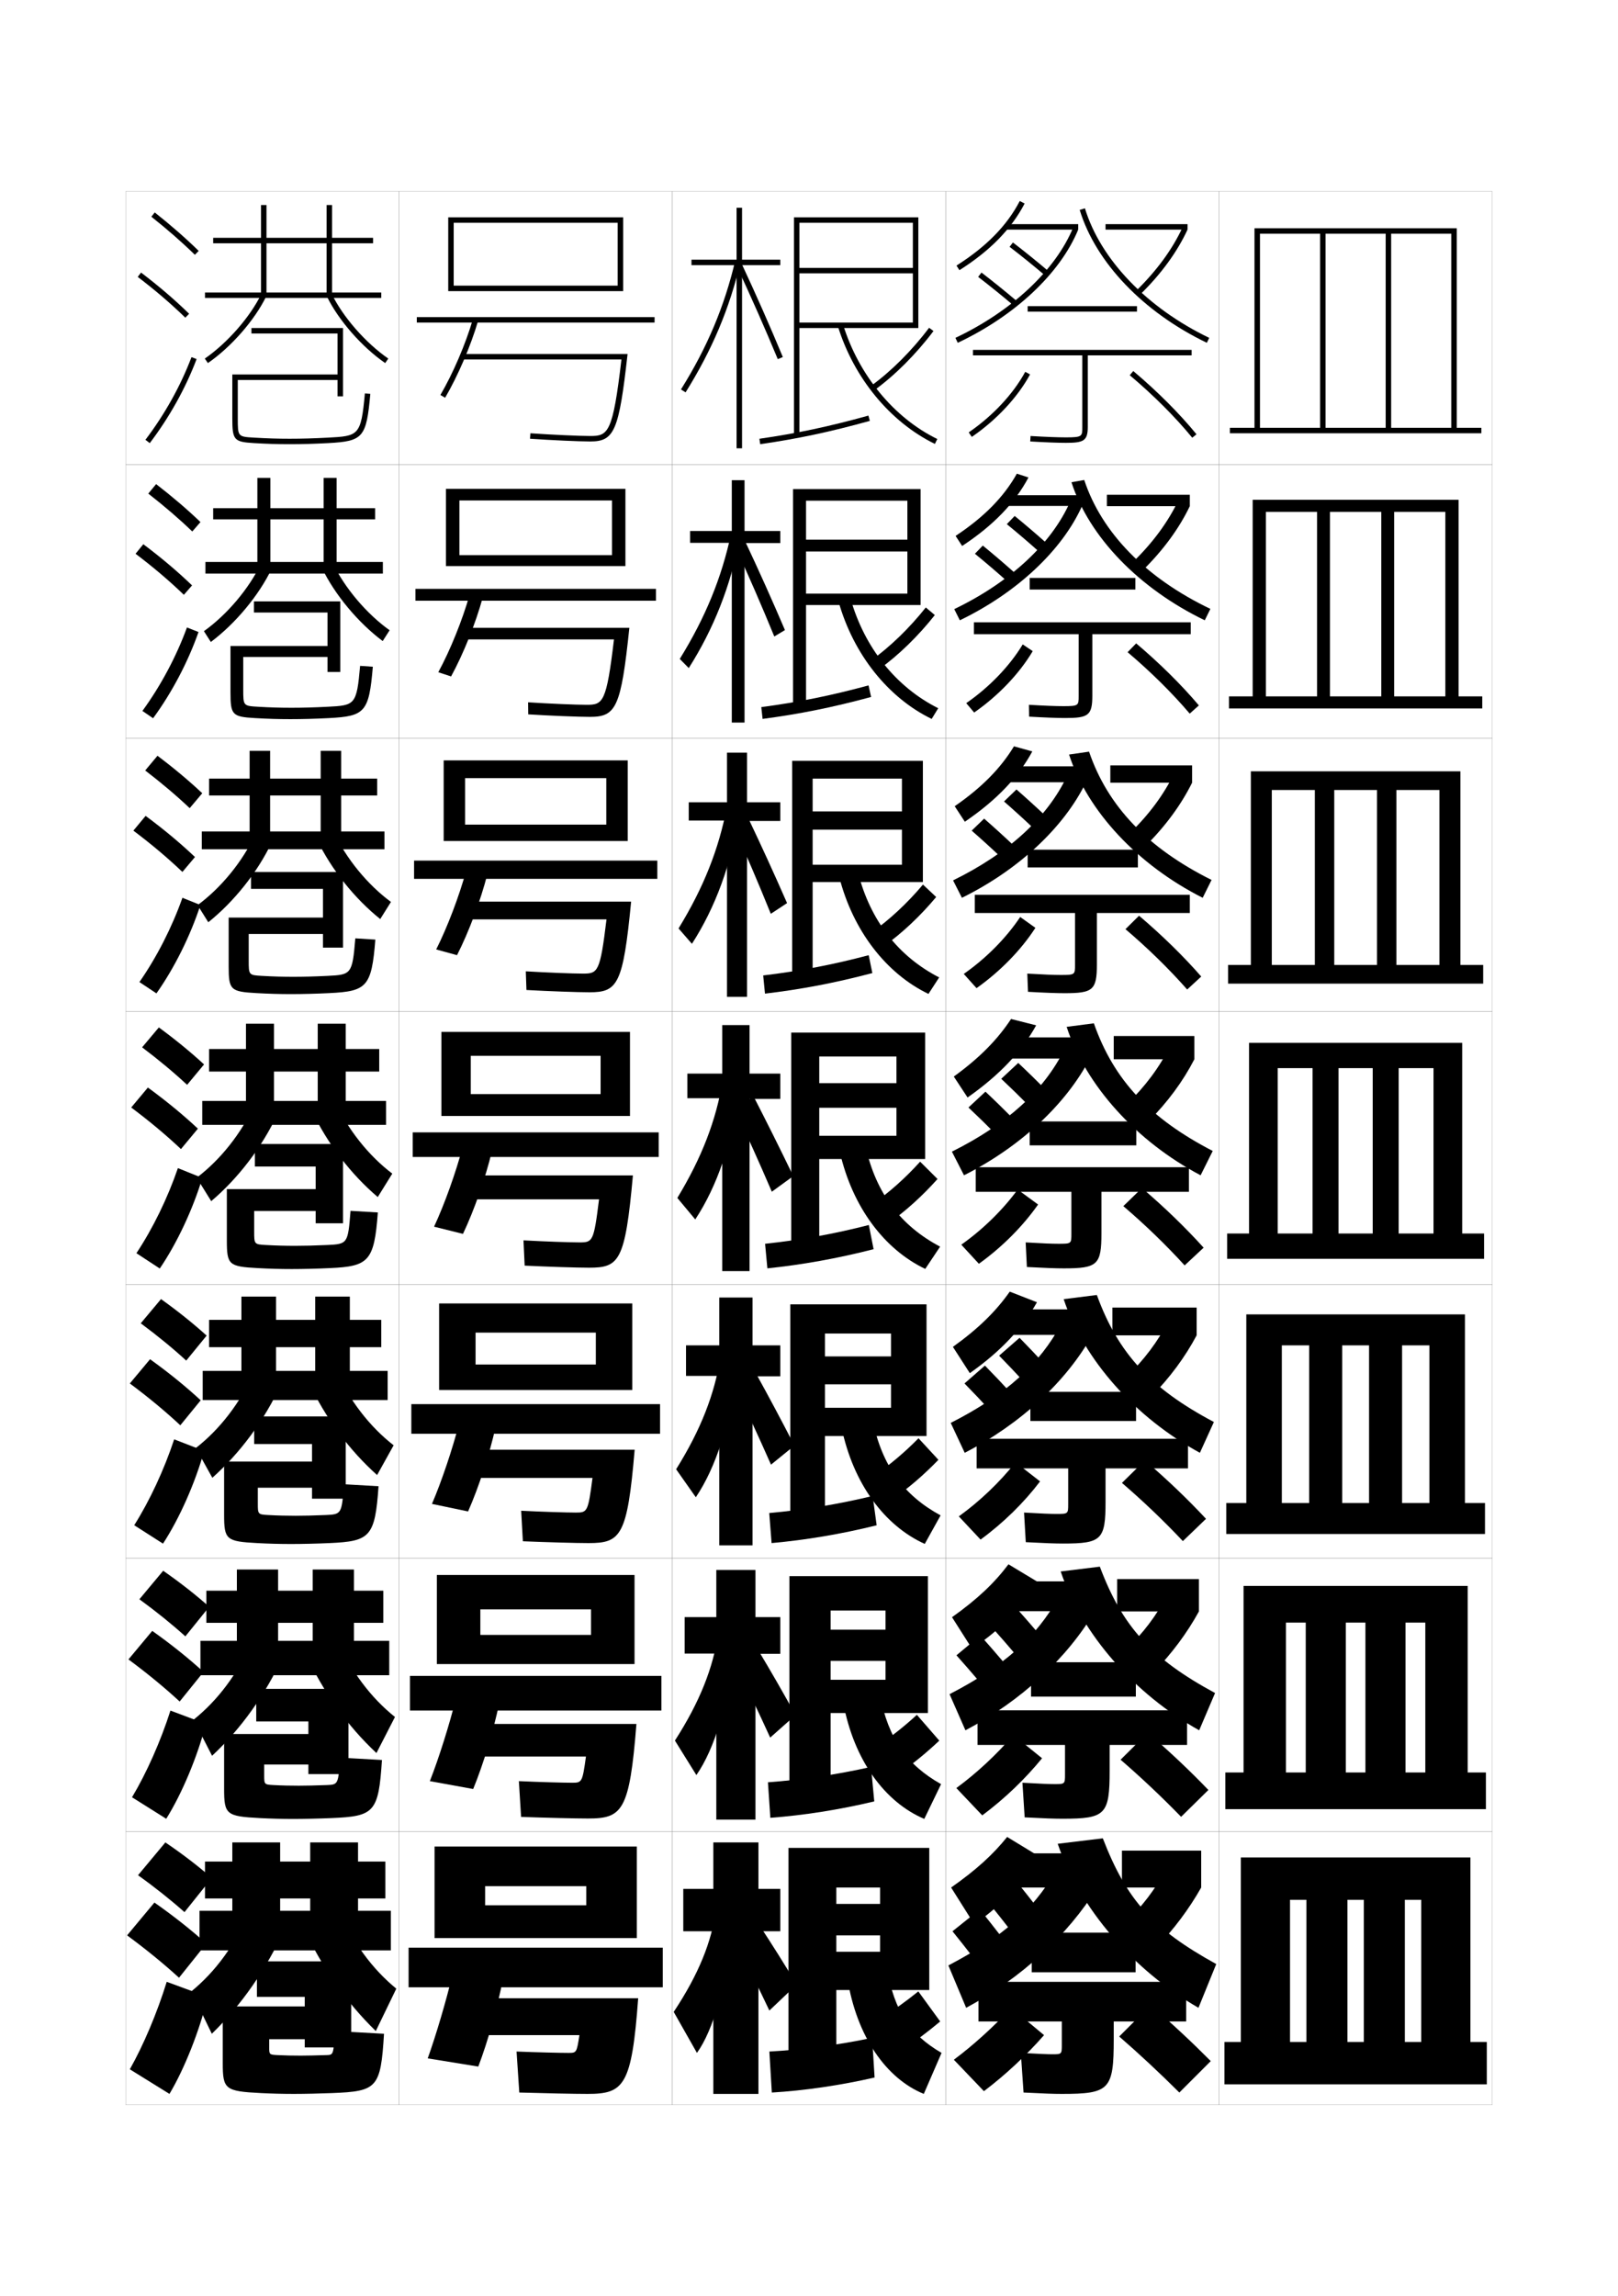 <?xml version="1.0" encoding="utf-8"?>
<!-- Generator: Adobe Illustrator 15.0.2, SVG Export Plug-In . SVG Version: 6.00 Build 0)  -->
<!DOCTYPE svg PUBLIC "-//W3C//DTD SVG 1.1//EN" "http://www.w3.org/Graphics/SVG/1.1/DTD/svg11.dtd">
<svg version="1.1" id="glyphs" xmlns="http://www.w3.org/2000/svg" xmlns:xlink="http://www.w3.org/1999/xlink" x="0px" y="0px"
	 width="592px" height="840px" viewBox="0 0 592 840" enable-background="new 0 0 592 840" xml:space="preserve">
<g>
	<rect x="46" y="70" fill="none" stroke="#999999" stroke-width="0.1" width="100" height="100"/>
	<rect x="46" y="170" fill="none" stroke="#999999" stroke-width="0.1" width="100" height="100"/>
	<rect x="46" y="270" fill="none" stroke="#999999" stroke-width="0.1" width="100" height="100"/>
	<rect x="46" y="370" fill="none" stroke="#999999" stroke-width="0.1" width="100" height="100"/>
	<rect x="46" y="470" fill="none" stroke="#999999" stroke-width="0.1" width="100" height="100"/>
	<rect x="46" y="570" fill="none" stroke="#999999" stroke-width="0.1" width="100" height="100"/>
	<rect x="46" y="670" fill="none" stroke="#999999" stroke-width="0.1" width="100" height="100"/>
	<rect x="146" y="70" fill="none" stroke="#999999" stroke-width="0.1" width="100" height="100"/>
	<rect x="146" y="170" fill="none" stroke="#999999" stroke-width="0.1" width="100" height="100"/>
	<rect x="146" y="270" fill="none" stroke="#999999" stroke-width="0.1" width="100" height="100"/>
	<rect x="146" y="370" fill="none" stroke="#999999" stroke-width="0.1" width="100" height="100"/>
	<rect x="146" y="470" fill="none" stroke="#999999" stroke-width="0.1" width="100" height="100"/>
	<rect x="146" y="570" fill="none" stroke="#999999" stroke-width="0.1" width="100" height="100"/>
	<rect x="146" y="670" fill="none" stroke="#999999" stroke-width="0.1" width="100" height="100"/>
	<rect x="246" y="70" fill="none" stroke="#999999" stroke-width="0.1" width="100" height="100"/>
	<rect x="246" y="170" fill="none" stroke="#999999" stroke-width="0.1" width="100" height="100"/>
	<rect x="246" y="270" fill="none" stroke="#999999" stroke-width="0.1" width="100" height="100"/>
	<rect x="246" y="370" fill="none" stroke="#999999" stroke-width="0.1" width="100" height="100"/>
	<rect x="246" y="470" fill="none" stroke="#999999" stroke-width="0.1" width="100" height="100"/>
	<rect x="246" y="570" fill="none" stroke="#999999" stroke-width="0.1" width="100" height="100"/>
	<rect x="246" y="670" fill="none" stroke="#999999" stroke-width="0.1" width="100" height="100"/>
	<rect x="346" y="70" fill="none" stroke="#999999" stroke-width="0.1" width="100" height="100"/>
	<rect x="346" y="170" fill="none" stroke="#999999" stroke-width="0.1" width="100" height="100"/>
	<rect x="346" y="270" fill="none" stroke="#999999" stroke-width="0.1" width="100" height="100"/>
	<rect x="346" y="370" fill="none" stroke="#999999" stroke-width="0.1" width="100" height="100"/>
	<rect x="346" y="470" fill="none" stroke="#999999" stroke-width="0.1" width="100" height="100"/>
	<rect x="346" y="570" fill="none" stroke="#999999" stroke-width="0.1" width="100" height="100"/>
	<rect x="346" y="670" fill="none" stroke="#999999" stroke-width="0.1" width="100" height="100"/>
	<rect x="446" y="70" fill="none" stroke="#999999" stroke-width="0.1" width="100" height="100"/>
	<rect x="446" y="170" fill="none" stroke="#999999" stroke-width="0.1" width="100" height="100"/>
	<rect x="446" y="270" fill="none" stroke="#999999" stroke-width="0.1" width="100" height="100"/>
	<rect x="446" y="370" fill="none" stroke="#999999" stroke-width="0.1" width="100" height="100"/>
	<rect x="446" y="470" fill="none" stroke="#999999" stroke-width="0.1" width="100" height="100"/>
	<rect x="446" y="570" fill="none" stroke="#999999" stroke-width="0.1" width="100" height="100"/>
	<rect x="446" y="670" fill="none" stroke="#999999" stroke-width="0.1" width="100" height="100"/>
</g>
<polygon points="450,156.5 450,158.5 542,158.5 542,156.5 533,156.5 533,83.5 459,83.5 459,156.5 461,156.5 461,85.5 483,85.5 
	483,156.5 485,156.5 485,85.5 507,85.5 507,156.5 509,156.5 509,85.5 531,85.5 531,156.5 "/>
<g>
	<polygon points="449.666,254.75 449.666,259.167 542.333,259.167 542.333,254.75 
		533.666,254.75 533.666,182.833 458.333,182.833 458.333,254.75 463.166,254.75 
		463.166,187.25 481.899,187.25 481.899,254.75 486.612,254.75 486.612,187.25 505.387,187.25 
		505.387,254.75 510.1,254.75 510.1,187.25 528.833,187.25 528.833,254.75 	"/>
	<polygon points="449.333,353 449.333,359.833 542.666,359.833 542.666,353 534.333,353 
		534.333,282.167 457.666,282.167 457.666,353 465.333,353 465.333,289 481.074,289 
		481.074,353 488.182,353 488.182,289 503.818,289 503.818,353 510.925,353 510.925,289 
		526.666,289 526.666,353 	"/>
	<polygon points="449,451.25 449,460.5 543,460.5 543,451.25 535,451.25 535,381.5 457,381.5 457,451.25 467.5,451.25 467.5,390.75 
		480.25,390.75 480.25,451.25 489.75,451.25 489.75,390.75 502.25,390.75 502.25,451.25 511.75,451.25 511.75,390.75 524.5,390.75 
		524.5,451.25 	"/>
	<polygon points="448.667,549.834 448.667,561.166 543.334,561.166 543.334,549.834 
		536,549.834 536,480.834 456,480.834 456,549.834 469,549.834 469,492.166 479,492.166 
		479,549.834 491.084,549.834 491.084,492.166 500.917,492.166 500.917,549.834 
		513,549.834 513,492.166 523,492.166 523,549.834 	"/>
	<polygon points="448.334,648.417 448.334,661.833 543.667,661.833 543.667,648.417 
		537.001,648.417 537.001,580.167 454.999,580.167 454.999,648.417 470.5,648.417 
		470.5,593.583 477.75,593.583 477.75,648.417 492.417,648.417 492.417,593.583 
		499.584,593.583 499.584,648.417 514.25,648.417 514.25,593.583 521.5,593.583 521.5,648.417 	"/>
</g>
<polygon points="448,747 448,762.5 544,762.5 544,747 538,747 538,679.5 454,679.5 454,747 472,747 472,695 478,695 478,747 
	493,747 493,695 499,695 499,747 514,747 514,695 520,695 520,747 "/>
<g>
	<g>
		<path d="M55.379,79.283c5.9,4.677,11.257,9.363,15.922,13.932l1.398-1.43
			c-4.714-4.616-10.123-9.35-16.078-14.068L55.379,79.283z"/>
		<path d="M50.395,101.295c6.493,4.947,12.188,9.828,17.407,14.921l1.396-1.432
			c-5.278-5.149-11.033-10.083-17.593-15.079L50.395,101.295z"/>
		<path d="M53.203,160.896l1.594,1.209c7.186-9.465,13.112-20.099,17.139-30.751
			l-1.871-0.707C66.105,141.121,60.275,151.581,53.203,160.896z"/>
	</g>
	<g>
		<path d="M54.252,180.569c5.97,4.653,11.38,9.312,16.101,13.86l2.999-3.441
			c-4.756-4.567-10.225-9.251-16.232-13.891L54.252,180.569z"/>
		<path d="M67.271,217.596l2.998-3.443c-5.324-5.122-11.194-10.087-17.828-15.066
			l-2.843,3.492C56.187,207.569,61.989,212.502,67.271,217.596z"/>
		<path d="M72.632,231.211c-3.842,10.93-9.727,22.153-16.616,31.542l-3.912-2.674
			c6.724-9.229,12.416-19.917,16.301-30.541L72.632,231.211z"/>
	</g>
	<g>
		<path d="M53.125,281.855c6.041,4.629,11.503,9.262,16.281,13.788l4.599-5.453
			c-4.798-4.518-10.326-9.153-16.385-13.713L53.125,281.855z"/>
		<path d="M66.74,318.977l4.599-5.454c-5.369-5.095-11.354-10.091-18.062-15.054
			l-4.474,5.395C55.486,308.896,61.396,313.881,66.74,318.977z"/>
		<path d="M73.33,331.068c-3.657,11.208-9.5,23.02-16.093,32.335l-6.229-4.14
			c6.375-9.144,11.93-20.06,15.741-30.833L73.33,331.068z"/>
	</g>
	<g>
		<path d="M51.998,383.141c6.11,4.605,11.627,9.211,16.461,13.717l6.199-7.465
			c-4.84-4.469-10.428-9.055-16.539-13.535L51.998,383.141z"/>
		<path d="M66.209,420.357l6.199-7.465c-5.414-5.068-11.515-10.096-18.297-15.041
			l-6.105,7.297C54.785,410.223,60.804,415.26,66.209,420.357z"/>
		<path d="M74.026,430.926c-3.473,11.486-9.274,23.887-15.569,33.127l-8.547-5.605
			c6.025-9.059,11.443-20.203,15.181-31.125L74.026,430.926z"/>
	</g>
	<g>
		<path d="M51.499,484.094c6.18,4.581,11.75,9.159,16.64,13.645l7.466-9.144
			c-4.881-4.42-10.529-8.956-16.692-13.356L51.499,484.094z"/>
		<path d="M65.972,521.405l7.466-9.144c-5.459-5.041-11.675-10.1-18.531-15.027
			l-7.404,8.864C54.378,511.216,60.505,516.306,65.972,521.405z"/>
		<path d="M74.684,530.783c-3.289,11.765-9.048,24.754-15.046,33.918l-10.531-6.736
			c5.677-8.974,10.958-20.347,14.621-31.417L74.684,530.783z"/>
	</g>
	<g>
		<path d="M51,585.047c6.25,4.557,11.873,9.108,16.82,13.572l8.733-10.821
			c-4.923-4.371-10.631-8.858-16.846-13.179L51,585.047z"/>
		<path d="M65.736,622.452l8.733-10.821c-5.504-5.014-11.835-10.104-18.766-15.014
			l-8.702,10.433C53.971,612.21,60.207,617.353,65.736,622.452z"/>
		<path d="M75.342,630.642c-3.104,12.042-8.822,25.621-14.523,34.709l-12.516-7.868
			c5.328-8.888,10.472-20.49,14.061-31.708L75.342,630.642z"/>
	</g>
	<g>
		<path d="M50.5,686c6.32,4.532,11.996,9.057,17,13.5l10-12.5c-4.965-4.321-10.732-8.76-17-13
			L50.5,686z"/>
		<path d="M65.5,723.5l10-12.5c-5.549-4.986-11.995-10.107-19-15l-10,12
			C53.564,713.204,59.908,718.398,65.5,723.5z"/>
		<path d="M76,730.5c-2.919,12.319-8.596,26.487-14,35.5l-14.5-9c4.979-8.802,9.985-20.634,13.5-32
			L76,730.5z"/>
	</g>
</g>
<path d="M119.5,751.8C115.437,751.929,112.142,752,110,752c-2.842,0-5.712-0.053-8.52-0.2
	C98.553,751.646,98.5,751.575,98.5,749v-3h13v3h17v-31.5H94v13h17.5v3.5h-30v20.64
	c0,9.685,0.8,10.393,14,11.061C99.19,765.887,103.465,766,107.5,766
	c3.786,0,9.74-0.13,14-0.3c16.489-0.655,17.8-1.802,19-21.7l-18-1
	C122.024,751.667,121.976,751.721,119.5,751.8z"/>
<path d="M92.941,162.099C97.889,162.386,101.551,162.5,106,162.5
	c4.437,0,8.902-0.127,14.053-0.4c12.847-0.682,14.001-2.028,15.443-18.01
	l-1.992-0.18c-1.402,15.547-2.32,15.596-13.557,16.191
	C114.832,160.373,110.4,160.5,106,160.5c-4.408,0-8.036-0.112-12.942-0.397
	C87,159.751,87,159.751,87,153v-14h36.5v6h2v-25H92v2h31.5v15H85v16
	C85,160.992,85.594,161.672,92.941,162.099z"/>
<path d="M119.873,258.551c-4.939,0.252-9.182,0.365-13.207,0.365
	c-4.146,0-7.648-0.103-12.205-0.365c-5.453-0.314-5.462-0.326-5.462-6.385v-11.833
	h30.834v5.5h4.666V220H92.917v4.083h26.917v12.25H84.333v16.94
	c0,8.279,0.628,8.954,9.035,9.425c4.738,0.271,8.502,0.384,12.882,0.384
	c4.329,0,9.042-0.127,14.044-0.383c13.262-0.669,14.719-2.174,16.12-18.792
	l-4.66-0.316C130.507,257.961,129.847,258.039,119.873,258.551z"/>
<path d="M119.798,357.001c-4.764,0.232-8.817,0.332-12.465,0.332
	c-3.886,0-7.262-0.092-11.468-0.332C91.018,356.725,91,356.7,91,351.333v-9.667
	h27.167v5H125.5V319H91.833v6.167h26.333v10.5H83.667v17.88
	c0,8.565,0.663,9.236,10.128,9.752c4.528,0.254,8.395,0.368,12.706,0.368
	c4.22,0,9.182-0.128,14.035-0.366c13.677-0.656,15.436-2.32,16.795-19.574
	l-7.328-0.453C128.914,356.465,128.51,356.573,119.798,357.001z"/>
<path d="M119.574,653.017c-4.238,0.157-7.723,0.233-10.241,0.233
	c-3.103,0-6.099-0.062-9.256-0.233c-3.366-0.183-3.411-0.242-3.411-3.517v-4h16.167
	v3.5h14.666v-31.167h-33.75V629.75h19.084v4.583H82v20.033
	c0,9.407,0.766,10.102,13.073,10.733c3.9,0.203,8.072,0.316,12.176,0.316
	c3.895,0,9.601-0.129,14.009-0.315c15.69-0.652,17.251-2.023,18.491-21.252
	l-15.332-0.864C123.789,652.768,123.708,652.849,119.574,653.017z"/>
<path d="M119.149,554.234c-4.413,0.185-8.087,0.266-10.982,0.266
	c-3.364,0-6.487-0.072-9.994-0.266c-3.804-0.211-3.84-0.26-3.84-4.234v-5.75
	h19.834v4H126.5v-30.084H93V528.25h21.167v6.416H82V554.094c0,9.129,0.731,9.81,12.147,10.406
	c4.109,0.22,8.18,0.333,12.353,0.333c4.003,0,9.461-0.129,14.018-0.333
	c14.892-0.647,16.702-2.244,17.981-20.803l-12.664-0.728
	C125.054,553.869,124.941,553.978,119.149,554.234z"/>
<path d="M119.724,455.451C115.136,455.664,111.271,455.75,108,455.75
	c-3.625,0-6.874-0.082-10.73-0.299C93.027,455.212,93,455.175,93,450.5V443h22.5v4.5h10v-29H93.25
	v8.25h22.25V435H83v18.82c0,8.852,0.697,9.519,11.221,10.079
	C98.539,464.137,102.508,464.25,106.75,464.25c4.111,0,9.321-0.129,14.026-0.35
	c14.093-0.644,16.153-2.466,17.472-20.355l-9.996-0.59
	C127.319,454.97,127.174,455.106,119.724,455.451z"/>
<g>
	<polygon points="75,107 75,109 139.5,109 139.5,107 121.5,107 121.5,89 136.5,89 136.5,87 121.5,87 121.5,75 119.5,75 119.5,87 
		78,87 78,89 119.5,89 119.5,107 97.5,107 97.5,75 95.5,75 95.5,107 	"/>
	<path d="M74.932,131.178l1.137,1.645c8.535-5.895,17.107-15.694,21.331-24.385
		l-1.799-0.875C91.514,115.971,83.208,125.461,74.932,131.178z"/>
	<path d="M119.601,108.438c4.224,8.69,12.796,18.49,21.331,24.385l1.137-1.645
		c-8.276-5.717-16.582-15.207-20.669-23.615L119.601,108.438z"/>
</g>
<g>
	<polygon points="75.167,205.583 75.167,209.833 140.083,209.833 140.083,205.583 
		123.167,205.583 123.167,190 137.25,190 137.25,185.917 123.167,185.917 
		123.167,174.833 118.416,174.833 118.416,185.917 78,185.917 78,190 
		118.416,190 118.416,205.583 98.917,205.583 98.917,174.833 94.166,174.833 
		94.166,205.583 	"/>
	<path d="M99.416,208.031c-4.706,9.833-13.35,20.147-22.276,26.821l-2.531-3.954
		c8.379-5.983,16.469-15.47,20.891-24.763L99.416,208.031z"/>
	<path d="M117.75,207.698c4.705,9.833,13.349,20.147,22.276,26.82l2.53-3.954
		c-8.379-5.983-16.469-15.47-20.891-24.763L117.75,207.698z"/>
</g>
<g>
	<polygon points="73.833,304.167 73.833,310.667 140.667,310.667 140.667,304.167 
		124.833,304.167 124.833,291 138,291 138,284.833 124.833,284.833 124.833,274.667 
		117.333,274.667 117.333,284.833 76.5,284.833 76.5,291 117.333,291 117.333,304.167 
		98.833,304.167 98.833,274.667 91.333,274.667 91.333,304.167 	"/>
	<path d="M99.433,308.125c-5.187,10.975-13.903,21.805-23.22,29.256l-3.924-6.263
		c8.482-6.25,16.356-15.732,21.113-25.91L99.433,308.125z"/>
	<path d="M115.901,306.958c5.187,10.975,13.903,21.804,23.22,29.256l3.925-6.263
		c-8.482-6.249-16.356-15.732-21.113-25.91L115.901,306.958z"/>
</g>
<g>
	<polygon points="102.5,699 102.5,674 85,674 85,699 73,699 73,713.5 143,713.5 143,699 131,699 131,694.5 141,694.5 141,681 
		131,681 131,674 113.5,674 113.5,681 75,681 75,694.5 113.5,694.5 113.5,699 	"/>
	<path d="M104.5,705c-7.112,15.544-16.119,28.434-27,39L70,728.5
		c8.893-7.314,15.905-16.782,22-30.5L104.5,705z"/>
	<path d="M110.5,704c7.112,15.544,16.119,28.434,27,39l7.5-15.5
		c-8.893-7.314-15.905-16.782-22-30.5L110.5,704z"/>
</g>
<g>
	<polygon points="73.333,600.25 73.333,612.833 142.417,612.833 142.417,600.25 129.5,600.25 
		129.5,593.667 140.25,593.667 140.25,581.917 129.5,581.917 129.5,574.166 114.416,574.166 
		114.416,581.917 75.5,581.917 75.5,593.667 114.416,593.667 114.416,600.25 
		101.75,600.25 101.75,574.166 86.666,574.166 86.666,600.25 	"/>
	<path d="M103.649,605.739c-6.631,14.401-15.565,26.776-26.055,36.564l-6.773-13.191
		c8.791-7.048,16.018-16.52,21.779-29.353L103.649,605.739z"/>
	<path d="M111.683,604.739c6.631,14.401,15.565,26.776,26.055,36.564l6.772-13.19
		c-8.79-7.049-16.018-16.521-21.778-29.354L111.683,604.739z"/>
</g>
<g>
	<polygon points="74.167,501.5 74.167,512.167 141.833,512.167 141.833,501.5 128,501.5 128,492.833 
		139.5,492.833 139.5,482.833 128,482.833 128,474.333 115.333,474.333 115.333,482.833 
		76.5,482.833 76.5,492.833 115.333,492.833 115.333,501.5 101,501.5 101,474.333 88.333,474.333 
		88.333,501.5 	"/>
	<path d="M102.799,506.479c-6.149,13.259-15.011,25.119-25.11,34.128l-6.045-10.882
		c8.688-6.781,16.13-16.257,21.557-28.205L102.799,506.479z"/>
	<path d="M112.867,505.479c6.149,13.259,15.011,25.119,25.11,34.128l6.046-10.882
		c-8.688-6.781-16.131-16.257-21.557-28.205L112.867,505.479z"/>
</g>
<g>
	<polygon points="74,402.75 74,411.5 141.25,411.5 141.25,402.75 126.5,402.75 126.5,392 138.75,392 138.75,383.75 126.5,383.75 
		126.5,374.5 116.25,374.5 116.25,383.75 76.5,383.75 76.5,392 116.25,392 116.25,402.75 100.25,402.75 100.25,374.5 90,374.5 
		90,402.75 	"/>
	<path d="M101.449,407.719c-5.668,12.117-14.457,23.462-24.165,31.692l-5.318-8.572
		c8.585-6.516,16.243-15.995,21.335-27.058L101.449,407.719z"/>
	<path d="M114.051,406.219c5.668,12.117,14.457,23.462,24.165,31.692l5.318-8.572
		c-8.585-6.516-16.243-15.995-21.335-27.058L114.051,406.219z"/>
</g>
<g>
	<g>
		<polygon points="226,104.5 166,104.5 166,106.5 228,106.5 228,79.5 164,79.5 164,106.5 166,106.5 166,81.5 226,81.5 		"/>
		<rect x="152.5" y="116" width="87" height="2"/>
		<path d="M161.137,144.496l1.727,1.008c4.719-8.076,9.354-18.89,12.096-28.222
			l-1.918-0.564C170.341,125.905,165.779,136.549,161.137,144.496z"/>
		<path d="M216,161.5c8.81,0,10.465-3.888,13.622-32H169v2h58.374
			c-3.146,26.908-4.872,28-11.374,28c-4.084,0-14.332-0.466-21.93-0.998l-0.141,1.996
			C201.566,161.031,211.879,161.5,216,161.5z"/>
	</g>
	<g>
		<polygon points="228.833,207.083 228.833,178.833 163.167,178.833 163.167,207.083 
			168.083,207.083 168.083,183.083 223.916,183.083 223.916,203.083 168.083,203.083 
			168.083,207.083 		"/>
		<rect x="152" y="215.416" width="88" height="4.334"/>
		<path d="M160.363,245.913l4.677,1.551c4.524-8.286,8.981-19.414,11.58-28.852
			l-4.835-0.931C169.183,226.829,164.741,237.872,160.363,245.913z"/>
		<path d="M230.271,229.667h-60.021v4.25h54.392c-2.74,23.092-4.01,23.917-9.975,23.917
			c-3.896,0-13.853-0.421-21.441-0.915l0.049,4.413
			c7.861,0.489,18.342,0.918,22.559,0.918
			C225.383,262.25,227.22,258.925,230.271,229.667z"/>
	</g>
	<g>
		<polygon points="229.667,307.667 229.667,278.167 162.333,278.167 162.333,307.667 
			170.167,307.667 170.167,284.667 221.833,284.667 221.833,301.667 170.167,301.667 
			170.167,307.667 		"/>
		<rect x="151.5" y="314.833" width="89" height="6.667"/>
		<path d="M159.591,347.331l7.626,2.094c4.329-8.496,8.607-19.938,11.063-29.481
			l-7.754-1.297C168.026,327.752,163.704,339.196,159.591,347.331z"/>
		<path d="M230.92,329.833H171.5v6.5h50.41c-2.334,19.275-3.146,19.833-8.576,19.833
			c-3.707,0-13.374-0.376-20.953-0.832l0.24,6.831
			C200.706,362.609,211.355,363,215.667,363C225.958,363,227.977,360.238,230.92,329.833z"/>
	</g>
	<g>
		<polygon points="230.5,408.25 230.5,377.5 161.5,377.5 161.5,408.25 172.25,408.25 172.25,386.25 219.75,386.25 219.75,400.25 
			172.25,400.25 172.25,408.25 		"/>
		<rect x="151" y="414.25" width="90" height="9"/>
		<path d="M158.818,448.748l10.576,2.637c4.135-8.705,8.234-20.463,10.548-30.111
			l-10.672-1.664C166.868,428.676,162.666,440.52,158.818,448.748z"/>
		<path d="M231.569,430H172.75v8.75h46.428C217.248,454.209,216.894,454.5,212,454.5
			c-3.518,0-12.895-0.332-20.465-0.749l0.43,9.248
			C200.275,463.398,211.094,463.75,215.5,463.75C226.531,463.75,228.732,461.551,231.569,430z"/>
	</g>
	<g>
		<polygon points="231.333,508.5 231.333,476.833 160.666,476.833 160.666,508.5 174,508.5 174,487.5 
			218,487.5 218,499.166 174,499.166 174,508.5 		"/>
		<rect x="150.5" y="513.666" width="91" height="10.834"/>
		<path d="M158.045,550.165l13.217,2.758c3.94-8.914,7.861-20.987,10.032-30.741
			l-13.281-1.609C165.71,529.599,161.628,541.843,158.045,550.165z"/>
		<path d="M232.212,530.333h-58.213v10.334h42.786
			c-1.617,12.451-1.877,12.666-6.119,12.666c-3.329,0-12.416-0.287-19.977-0.666
			l0.62,11.166C199.845,564.188,210.831,564.5,215.333,564.5
			C227.109,564.5,229.541,562.052,232.212,530.333z"/>
	</g>
	<g>
		<polygon points="232.167,608.75 232.167,576.167 159.833,576.167 159.833,608.75 175.75,608.75 
			175.75,588.75 216.25,588.75 216.25,598.083 175.75,598.083 175.75,608.75 		"/>
		<rect x="150" y="613.083" width="92" height="12.667"/>
		<path d="M157.273,651.583l15.858,2.879c3.746-9.124,7.488-21.512,9.516-31.371
			l-15.891-1.555C164.553,630.522,160.591,643.166,157.273,651.583z"/>
		<path d="M232.856,630.667H175.25v11.916h39.143c-1.303,9.444-1.47,9.584-5.059,9.584
			c-3.14,0-11.937-0.243-19.488-0.583l0.81,13.082
			c8.76,0.312,19.915,0.584,24.512,0.584
			C227.688,665.25,230.349,662.554,232.856,630.667z"/>
	</g>
	<g>
		<polygon points="233,709 233,675.5 159,675.5 159,709 177.5,709 177.5,690 214.5,690 214.5,697 177.5,697 177.5,709 		"/>
		<rect x="149.5" y="712.5" width="93" height="14.5"/>
		<path d="M156.5,753l18.5,3c3.551-9.333,7.114-22.036,9-32l-18.5-1.5
			C163.396,731.446,159.554,744.489,156.5,753z"/>
		<path d="M233.5,731h-57v13.5H212c-0.99,6.437-1.063,6.5-4,6.5c-2.951,0-11.457-0.198-19-0.5l1,15
			c8.984,0.267,20.308,0.5,25,0.5C228.266,766,231.157,763.056,233.5,731z"/>
	</g>
</g>
<g>
	<polygon points="292.5,118 292.5,120 336,120 336,79.5 290.5,79.5 290.5,159.5 292.5,159.5 292.5,81.5 334,81.5 334,98 292.5,98 
		292.5,100 334,100 334,118 	"/>
	<path d="M277.857,160.51l0.285,1.98c13.711-1.967,25.711-4.518,40.125-8.527
		l-0.535-1.926C303.404,156.022,291.479,158.557,277.857,160.51z"/>
	<path d="M318.662,141.188l1.168,1.623c7.5-5.399,15.414-13.312,21.716-21.712
		l-1.6-1.199C333.762,128.144,326.004,135.902,318.662,141.188z"/>
	<path d="M306.545,119.295c5.868,18.991,19.146,35.104,35.516,43.104l0.879-1.797
		c-15.885-7.762-28.775-23.424-34.484-41.896L306.545,119.295z"/>
</g>
<g>
	<g>
		<polygon points="290.167,178.917 290.167,259.167 294.917,259.167 294.917,183.166 
			332,183.166 332,197.416 294.917,197.416 294.917,201.75 332,201.75 332,217.167 
			294.917,217.167 294.917,221.333 336.833,221.333 336.833,178.917 		"/>
		<path d="M278.547,258.675l0.471,4.317c13.372-1.751,25.639-4.208,39.704-8.023
			l-0.938-4.233C304.076,254.459,291.973,256.913,278.547,258.675z"/>
		<path d="M321.608,244.843c7.062-5.042,14.401-12.194,20.43-19.843l-3.306-2.774
			c-5.917,7.484-13.146,14.498-20.07,19.406L321.608,244.843z"/>
		<path d="M311.212,219.004c5.093,17.972,16.662,32.36,32.07,40.081l-2.398,3.914
			c-15.871-7.702-28.634-23.566-34.097-43.003L311.212,219.004z"/>
	</g>
	<g>
		<polygon points="289.833,278.333 289.833,358.833 297.333,358.833 297.333,284.833 
			330,284.833 330,296.833 297.333,296.833 297.333,303.5 330,303.5 330,316.333 297.333,316.333 
			297.333,322.667 337.666,322.667 337.666,278.333 		"/>
		<path d="M279.238,356.84l0.657,6.653c13.033-1.535,25.566-3.897,39.283-7.518
			l-1.34-6.541C304.749,352.897,292.468,355.27,279.238,356.84z"/>
		<path d="M323.387,346.125c6.625-4.684,13.389-11.077,19.145-17.975l-4.835-4.552
			c-5.649,6.726-12.351,12.995-18.856,17.525L323.387,346.125z"/>
		<path d="M313.97,319.303c4.477,17.47,14.724,30.585,29.656,38.264l-3.919,6.031
			c-15.371-7.404-27.619-23.019-32.678-42.902L313.97,319.303z"/>
	</g>
	<g>
		<polygon points="289.5,377.75 289.5,458.5 299.75,458.5 299.75,386.5 328,386.5 328,396.25 299.75,396.25 299.75,405.25 
			328,405.25 328,415.5 299.75,415.5 299.75,424 338.5,424 338.5,377.75 		"/>
		<path d="M279.929,455.005l0.843,8.99c12.693-1.319,25.494-3.587,38.862-7.014
			l-1.742-8.848C305.422,451.335,292.962,453.626,279.929,455.005z"/>
		<path d="M325.165,447.406c6.188-4.326,12.376-9.959,17.858-16.106l-6.363-6.33
			c-5.381,5.968-11.554,11.491-17.642,15.644L325.165,447.406z"/>
		<path d="M316.728,419.603c3.86,16.969,12.785,28.811,27.242,36.448l-5.439,8.148
			c-14.872-7.107-26.604-22.473-31.258-42.802L316.728,419.603z"/>
	</g>
</g>
<g>
	<polygon points="289.166,477.166 289.166,558.166 301.834,558.166 301.834,487.834 
		326,487.834 326,496.209 301.834,496.209 301.834,506.416 326,506.416 326,515 301.834,515 
		301.834,525.334 339,525.334 339,477.166 	"/>
	<path d="M281.452,553.504l0.862,10.992c12.354-1.103,25.422-3.276,38.441-6.508
		l-1.461-10.732C306.832,550.264,294.008,552.381,281.452,553.504z"/>
	<path d="M326.777,548.271c5.752-3.969,11.363-8.842,16.572-14.238l-7.283-7.887
		c-5.113,5.209-10.758,9.987-16.428,13.762L326.777,548.271z"/>
	<path d="M319.318,519.734c3.49,16.616,11.375,27.314,24.828,34.633l-5.793,10.432
		c-14.609-6.602-26.175-21.926-30.463-42.701L319.318,519.734z"/>
</g>
<g>
	<polygon points="288.833,576.583 288.833,657.833 303.917,657.833 303.917,589.167 
		324,589.167 324,596.167 303.917,596.167 303.917,607.583 324,607.583 324,614.5 303.917,614.5 
		303.917,626.667 339.5,626.667 339.5,576.583 	"/>
	<path d="M280.976,652.002l0.881,12.996c12.016-0.887,25.35-2.967,38.021-6.004
		l-1.18-12.616C306.242,649.191,293.054,651.135,280.976,652.002z"/>
	<path d="M328.389,649.136c5.314-3.609,10.35-7.723,15.286-12.369l-8.204-9.443
		c-4.846,4.45-9.962,8.483-15.214,11.881L328.389,649.136z"/>
	<path d="M321.909,619.867c3.118,16.263,9.963,25.818,22.414,32.816l-6.146,12.716
		c-14.349-6.097-25.746-21.379-29.668-42.601L321.909,619.867z"/>
</g>
<g>
	<polygon points="288.5,676 288.5,757.5 306,757.5 306,690.5 322,690.5 322,696.5 306,696.5 306,708 322,708 322,714 306,714 
		306,728 340,728 340,676 	"/>
	<path d="M281.5,750.5l0.9,15C294.077,764.829,307.677,762.843,320,760l-0.899-14.5
		C306.651,748.12,293.1,749.89,281.5,750.5z"/>
	<path d="M330,750c4.877-3.251,9.337-6.604,14-10.5l-8-11c-4.578,3.691-9.166,6.979-14,10L330,750z"
		/>
	<path d="M324.5,720c2.746,15.909,8.551,24.321,20,31l-6.5,15c-13.666-5.592-24.561-20.833-28-42.5
		L324.5,720z"/>
</g>
<g>
	<rect x="404.5" y="82" width="30" height="2"/>
	<path d="M415.8,106.286l1.4,1.428C424.871,100.193,430.692,92.214,434.5,84
		l-1.814-0.842C428.979,91.152,423.298,98.935,415.8,106.286z"/>
	<path d="M395.043,76.792c5.871,19.249,23.263,37.421,46.523,48.609l0.867-1.803
		c-22.767-10.95-39.768-28.666-45.477-47.391L395.043,76.792z"/>
</g>
<g>
	<g>
		<rect x="405" y="181" width="30.333" height="4.167"/>
		<path d="M418.166,208.595c7.476-7.381,13.255-15.278,17.167-23.428l-4.196-2.125
			c-3.736,7.87-9.283,15.42-16.488,22.44L418.166,208.595z"/>
		<path d="M396.703,175.589c6.407,19.379,22.608,35.882,46.158,47.159l-2.057,4.169
			c-24.053-11.609-42.337-30.511-48.773-50.508L396.703,175.589z"/>
	</g>
	<g>
		<rect x="406.25" y="280" width="29.916" height="6.333"/>
		<path d="M419.133,309.476c7.279-7.243,13.016-15.056,17.033-23.143l-6.578-3.407
			c-3.767,7.745-9.18,15.064-16.09,21.751L419.133,309.476z"/>
		<path d="M398.466,274.972c6.827,20.034,21.521,35.324,44.823,46.927l-3.245,6.536
			c-23.794-12.029-42.173-31.663-48.893-52.406L398.466,274.972z"/>
	</g>
	<g>
		<rect x="407.5" y="379" width="29.5" height="8.5"/>
		<path d="M420.1,410.357C427.184,403.254,432.877,395.523,437,387.5l-8.96-4.69
			c-3.798,7.62-9.076,14.708-15.692,21.063L420.1,410.357z"/>
		<path d="M400.229,374.354c7.246,20.688,20.434,34.766,43.488,46.695l-4.434,8.902
			c-23.536-12.449-42.008-32.814-49.012-54.305L400.229,374.354z"/>
	</g>
</g>
<g>
	<g>
		<rect x="407" y="478.333" width="30.833" height="10.167"/>
		<path d="M421.066,511.071c6.888-6.964,12.538-14.611,16.767-22.571l-10.307-5.294
			c-3.828,7.495-8.973,14.353-15.295,20.376L421.066,511.071z"/>
		<path d="M401.318,473.735c7.759,21.343,19.676,34.208,42.826,46.464l-5.123,11.268
			c-23.628-12.868-42.46-33.965-49.841-56.203L401.318,473.735z"/>
	</g>
	<g>
		<rect x="408.75" y="577.666" width="29.916" height="11.834"/>
		<path d="M422.033,611.785c6.691-6.824,12.299-14.389,16.633-22.285l-11.652-5.896
			c-3.859,7.37-8.869,13.996-14.898,19.688L422.033,611.785z"/>
		<path d="M402.409,573.117c8.271,21.998,18.917,33.65,42.163,46.232l-5.812,13.634
			c-23.72-13.288-42.912-35.116-50.671-58.102L402.409,573.117z"/>
	</g>
	<g>
		<rect x="410.5" y="677" width="29" height="13.5"/>
		<path d="M423,712.5c6.496-6.686,12.061-14.167,16.5-22l-13-6.5
			c-3.889,7.246-8.765,13.64-14.5,19L423,712.5z"/>
		<path d="M403.5,672.5c8.783,22.651,18.158,33.091,41.5,46l-6.5,16
			c-23.812-13.708-43.364-36.267-51.5-60L403.5,672.5z"/>
	</g>
</g>
<g>
	<g>
		<path d="M349.965,97.155l1.07,1.689c11.222-7.113,19.023-15.09,23.853-24.384
			l-1.775-0.922C368.451,82.512,360.88,90.236,349.965,97.155z"/>
		<rect x="368" y="82" width="26.5" height="2"/>
		<path d="M349.573,123.596l0.854,1.809C371.43,115.488,387.905,100.01,394.5,84
			l-1.85-0.762C386.24,98.801,370.137,113.887,349.573,123.596z"/>
		<path d="M369.391,90.293c4.279,3.287,8.762,6.907,12.963,10.47l1.293-1.525
			c-4.225-3.583-8.732-7.224-13.037-10.53L369.391,90.293z"/>
		<path d="M357.891,101.293c4.279,3.287,8.762,6.907,12.963,10.47l1.293-1.525
			c-4.225-3.583-8.732-7.224-13.037-10.53L357.891,101.293z"/>
	</g>
	<g>
		<path d="M349.638,196.046l2.391,3.682c11.448-7.531,19.333-15.742,24.268-25.056
			l-4.243-1.39C367.292,181.767,360.09,189.133,349.638,196.046z"/>
		<rect x="367.917" y="181.167" width="27.999" height="3.917"/>
		<path d="M349.145,222.83l2.044,4.09c20.87-10.073,37.417-25.581,44.728-41.837
			l-4.374-1.551C384.807,198.804,369.672,212.954,349.145,222.83z"/>
		<path d="M368.373,191.745c3.971,3.241,8.141,6.809,12.053,10.308l2.946-2.938
			c-3.929-3.514-8.123-7.103-12.114-10.359L368.373,191.745z"/>
		<path d="M356.706,202.578c3.972,3.241,8.142,6.809,12.053,10.308l2.946-2.939
			c-3.929-3.514-8.123-7.103-12.114-10.358L356.706,202.578z"/>
	</g>
	<g>
		<path d="M349.31,294.937l3.713,5.673c11.675-7.948,19.643-16.393,24.683-25.728
			l-6.712-1.857C366.132,281.022,359.3,288.031,349.31,294.937z"/>
		<rect x="367.833" y="280.333" width="29.5" height="5.833"/>
		<path d="M348.716,322.064l3.235,6.372c20.737-10.229,37.355-25.768,45.382-42.269
			l-6.899-2.341C383.373,298.808,369.207,312.022,348.716,322.064z"/>
		<path d="M367.355,293.198c3.663,3.195,7.521,6.709,11.143,10.146l4.6-4.352
			c-3.633-3.444-7.515-6.982-11.191-10.188L367.355,293.198z"/>
		<path d="M355.522,303.865c3.663,3.195,7.521,6.71,11.143,10.146l4.6-4.352
			c-3.633-3.444-7.515-6.982-11.191-10.188L355.522,303.865z"/>
	</g>
	<g>
		<path d="M348.982,393.828l5.034,7.665c11.901-8.366,19.952-17.044,25.097-26.399
			l-9.18-2.324C364.973,380.277,358.51,386.928,348.982,393.828z"/>
		<rect x="367.75" y="379.5" width="31" height="7.75"/>
		<path d="M348.287,421.298l4.426,8.654C373.318,419.565,390.008,403.998,398.75,387.25
			l-9.425-3.131C381.939,398.811,368.742,411.09,348.287,421.298z"/>
		<path d="M366.338,394.65c3.355,3.149,6.9,6.611,10.232,9.984l6.253-5.766
			c-3.337-3.375-6.905-6.861-10.269-10.016L366.338,394.65z"/>
		<path d="M354.338,405.15c3.355,3.149,6.9,6.611,10.232,9.984l6.253-5.766
			c-3.337-3.375-6.905-6.861-10.269-10.016L354.338,405.15z"/>
	</g>
</g>
<g>
	<path d="M348.654,492.719l6.19,9.61c11.391-8.041,19.258-16.51,24.563-25.934
		l-9.952-3.883C364.434,479.649,358.079,485.964,348.654,492.719z"/>
	<rect x="367.666" y="479" width="32.001" height="9.333"/>
	<path d="M347.857,520.532l5.118,10.936c20.473-10.544,37.233-26.14,46.691-43.135
		l-11.45-3.921C380.506,498.813,368.276,510.157,347.857,520.532z"/>
	<path d="M365.559,495.934c3.047,3.104,6.28,6.513,9.321,9.822l7.502-6.51
		c-3.041-3.306-6.296-6.74-9.346-9.844L365.559,495.934z"/>
	<path d="M352.892,506.1c3.047,3.104,6.28,6.514,9.321,9.823l7.502-6.511
		c-3.041-3.306-6.296-6.739-9.346-9.844L352.892,506.1z"/>
</g>
<g>
	<path d="M348.327,591.609l7.345,11.555c10.881-7.405,18.565-15.334,24.032-24.447
		l-10.727-6.46C363.896,579.022,357.648,585.001,348.327,591.609z"/>
	<rect x="367.583" y="578.5" width="33" height="10.917"/>
	<path d="M347.429,619.766l5.809,13.219c20.341-10.701,37.173-26.327,47.346-43.567
		l-13.475-4.711C379.073,598.816,367.812,609.226,347.429,619.766z"/>
	<path d="M363.279,595.717c2.738,3.058,5.659,6.415,8.411,9.661l8.751-7.255
		c-2.745-3.236-5.688-6.618-8.423-9.672L363.279,595.717z"/>
	<path d="M349.946,605.55c2.738,3.058,5.659,6.415,8.41,9.662l8.751-7.256
		c-2.745-3.236-5.687-6.618-8.423-9.672L349.946,605.55z"/>
</g>
<g>
	<path d="M368.5,672c-5.143,6.396-11.282,12.037-20.5,18.5l8.5,13.5
		c10.37-7.388,17.872-15.438,23.5-25L368.5,672z"/>
	<rect x="367.5" y="678" width="34" height="12.5"/>
	<path d="M386,685c-8.36,13.819-18.653,23.293-39,34l6.5,15.5c20.208-10.857,37.111-26.513,48-44
		L386,685z"/>
	<path d="M362.5,697c2.43,3.012,5.039,6.316,7.5,9.5l10-8c-2.449-3.167-5.078-6.497-7.5-9.5
		L362.5,697z"/>
	<path d="M348.5,706.5c2.43,3.012,5.039,6.316,7.5,9.5l10-8c-2.449-3.167-5.078-6.497-7.5-9.5
		L348.5,706.5z"/>
</g>
<g>
	<rect x="376" y="112" width="40" height="2"/>
	<path d="M436,128h-80v2h40v26.2C396,159.641,396,160,390,160c-2.949,0-7.303-0.168-12.941-0.498
		l-0.117,1.996C382.619,161.831,387.012,162,390,162c6.392,0,8-0.683,8-5.8V130h38V128z"/>
	<path d="M354.436,158.174l1.129,1.652c9.013-6.16,16.781-14.488,21.314-22.85
		l-1.758-0.953C370.734,144.114,363.195,152.188,354.436,158.174z"/>
	<path d="M413.355,137.266c8.646,7.277,16.769,15.398,22.87,22.867l1.549-1.266
		c-6.178-7.562-14.393-15.777-23.13-23.133L413.355,137.266z"/>
</g>
<g>
	<rect x="376.75" y="211.417" width="38.667" height="4.25"/>
	<path d="M435.666,227.667h-79.333V232h38.333v22.583c0,3.504-0.006,3.75-5.583,3.75
		c-2.744,0-6.802-0.156-12.617-0.498l0.068,4.33
		c6.017,0.343,10.249,0.502,13.216,0.502c8.388,0,9.917-0.896,9.917-8.167V232
		h35.999V227.667z"/>
	<path d="M353.529,257.228l2.899,3.43c8.858-6.156,16.563-14.253,21.429-22.458
		l-3.66-2.459C369.446,243.625,361.999,251.382,353.529,257.228z"/>
	<path d="M412.571,238.587c8.417,7.117,16.384,14.998,22.725,22.472l3.349-3.003
		c-6.305-7.467-14.331-15.414-22.941-22.694L412.571,238.587z"/>
</g>
<g>
	<rect x="376" y="310.833" width="40.333" height="6.5"/>
	<path d="M435.333,327.333h-78.666V334h36.666v18.966c0,3.568-0.012,3.7-5.166,3.7
		c-2.54,0-6.301-0.145-12.295-0.499l0.256,6.664
		c6.354,0.353,10.428,0.501,13.372,0.501c10.384,0,11.833-1.11,11.833-10.534V334h34
		V327.333z"/>
	<path d="M352.624,356.283l4.67,5.207c8.704-6.151,16.345-14.017,21.543-22.067
		l-5.562-3.966C368.159,343.134,360.802,350.577,352.624,356.283z"/>
	<path d="M411.787,339.908c8.188,6.957,15.998,14.598,22.58,22.078l5.148-4.742
		c-6.433-7.372-14.27-15.051-22.753-22.255L411.787,339.908z"/>
</g>
<g>
	<g>
		<rect x="376.75" y="410.25" width="39" height="8.75"/>
		<path d="M435,427h-78v9h35v15.35C392,454.981,391.982,455,387.25,455
			c-2.335,0-5.799-0.133-11.971-0.499l0.441,8.998C382.414,463.861,386.328,464,389.25,464
			c12.38,0,13.75-1.323,13.75-12.9V436h32V427z"/>
		<path d="M351.718,455.337l6.44,6.984c8.55-6.146,16.127-13.781,21.657-21.676
			l-7.464-5.473C366.872,442.645,359.605,449.771,351.718,455.337z"/>
		<path d="M411.003,441.229c7.96,6.797,15.613,14.197,22.436,21.684l6.948-6.479
			c-6.561-7.277-14.209-14.688-22.564-21.816L411.003,441.229z"/>
	</g>
	<g>
		<rect x="377" y="509.167" width="38.666" height="10.666"/>
		<path d="M434.666,526.333h-77.333v10.833h33.5v13.066c0,3.578-0.023,3.601-4.333,3.601
			c-2.131,0-5.463-0.136-11.814-0.499l0.628,10.832c7.032,0.372,10.787,0.5,13.687,0.5
			c14.074,0,15.5-1.395,15.5-15.267v-12.233h30.166V526.333z"/>
		<path d="M350.812,554.725l7.96,8.489c8.396-6.141,15.909-13.546,21.772-21.283
			l-8.977-6.982C365.687,542.315,358.462,549.224,350.812,554.725z"/>
		<path d="M410.502,542.486c7.73,6.637,15.229,13.797,22.29,21.289l8.466-8.153
			c-6.688-7.182-14.148-14.324-22.376-21.378L410.502,542.486z"/>
	</g>
	<g>
		<rect x="377.25" y="608.083" width="38.333" height="12.584"/>
		<path d="M434.333,625.667h-76.666v12.666h32v10.783c0,3.524-0.03,3.551-3.917,3.551
			c-1.926,0-5.127-0.139-11.657-0.5l0.814,12.666c7.371,0.382,10.965,0.5,13.843,0.5
			c15.768,0,17.25-1.466,17.25-17.633v-9.367h28.333V625.667z"/>
		<path d="M349.906,654.112l9.479,9.995c8.241-6.136,15.691-13.311,21.886-20.893
			l-10.487-8.49C364.502,641.986,357.319,648.676,349.906,654.112z"/>
		<path d="M410.001,643.743c7.502,6.478,14.844,13.397,22.146,20.895l9.982-9.826
			c-6.816-7.088-14.087-13.961-22.188-20.939L410.001,643.743z"/>
	</g>
	<g>
		<rect x="377.5" y="707" width="38" height="14.5"/>
		<path d="M388.5,766c17.462,0,19-1.538,19-20v-6.5H434V725h-76v14.5h30.5v8.5c0,3.47-0.036,3.5-3.5,3.5
			c-1.721,0-4.791-0.141-11.5-0.5l1,14.5C382.21,765.892,385.645,766,388.5,766z"/>
		<path d="M349,753.5l11,11.5c8.086-6.13,15.473-13.074,22-20.5l-12-10
			C363.316,741.657,356.177,748.128,349,753.5z"/>
		<path d="M409.5,745c7.273,6.317,14.459,12.998,22,20.5L443,754
			c-6.944-6.992-14.026-13.597-22-20.5L409.5,745z"/>
	</g>
</g>
<g>
	<g>
		<polygon points="285.5,691 277.5,691 277.5,674 261,674 261,691 250,691 250,706.5 261,706.5 261,766 277.5,766 277.5,706.5 
			285.5,706.5 		"/>
		<g>
			<path d="M262,698.5c-1.62,11.832-6.307,23.619-15.5,37.5l8.5,15
				c5.987-8.276,11.062-25.633,11.5-43.5L262,698.5z"/>
		</g>
		<path d="M269.5,711c4.307,8.528,8.106,16.295,12,24.5l10-9.5
			c-4.638-7.735-8.771-14.288-13.5-21.5L269.5,711z"/>
	</g>
	<g>
		<polygon points="285.5,591.583 276.417,591.583 276.417,574.333 262.083,574.333 
			262.083,591.583 250.5,591.583 250.5,604.916 262.083,604.916 262.083,665.666 
			276.417,665.666 276.417,605 285.5,605 		"/>
		<path d="M246.942,636.744l7.852,12.621c6.66-9.557,11.927-26.603,12.853-44.357
			l-4.848-7.529C260.914,610.172,256.073,622.541,246.942,636.744z"/>
		<path d="M269.196,609.103c4.423,8.97,8.381,17.295,12.602,26.55l9.285-8.236
			c-4.785-8.665-9.114-16.179-13.839-24.043L269.196,609.103z"/>
	</g>
	<g>
		<polygon points="285.5,492.166 275.333,492.166 275.333,474.667 263.167,474.667 
			263.167,492.166 251,492.166 251,503.333 263.167,503.333 263.167,565.334 
			275.333,565.334 275.333,503.5 285.5,503.5 		"/>
		<path d="M247.384,537.49l7.204,10.242c7.333-10.838,12.792-27.574,14.207-45.217
			l-5.196-6.057C261.448,510.013,256.453,522.963,247.384,537.49z"/>
		<path d="M268.894,507.205c4.539,9.411,8.655,18.296,13.204,28.6l8.569-6.972
			c-4.934-9.596-9.458-18.069-14.179-26.587L268.894,507.205z"/>
	</g>
	<g>
		<polygon points="285.5,392.75 274.25,392.75 274.25,375 264.25,375 264.25,392.75 251.5,392.75 251.5,401.75 264.25,401.75 
			264.25,465 274.25,465 274.25,402 285.5,402 		"/>
		<path d="M247.826,438.234l6.556,7.863c8.006-12.118,13.657-28.543,15.561-46.075
			l-5.545-4.584C261.981,409.853,256.833,423.385,247.826,438.234z"/>
		<path d="M268.59,405.308c4.656,9.852,8.93,19.295,13.807,30.649L290.25,430.25
			c-5.081-10.526-9.801-19.961-14.518-29.13L268.59,405.308z"/>
	</g>
</g>
<g>
	<g>
		<polygon points="285.5,95 271.5,95 271.5,76 269.5,76 269.5,95 253,95 253,97 269.5,97 269.5,164 271.5,164 271.5,97 285.5,97 		
			"/>
		<path d="M249.152,142.47l1.695,1.061c9.712-15.53,16.107-30.719,20.126-47.802
			l-1.947-0.457C265.06,112.134,258.744,127.131,249.152,142.47z"/>
		<path d="M269.594,97.423c5.214,11.163,10.395,22.907,14.982,33.96l1.848-0.766
			c-4.599-11.08-9.792-22.852-15.018-34.04L269.594,97.423z"/>
	</g>
	<g>
		<polygon points="285.5,194.25 272.417,194.25 272.417,175.667 267.75,175.667 267.75,194.25 252.5,194.25 
			252.5,198.583 267.75,198.583 267.75,264.333 272.417,264.333 272.417,198.667 285.5,198.667 		
			"/>
		<path d="M248.71,241.058l3.296,3.342c9.133-14.397,15.284-30,18.599-47.238
			l-3.135-1.843C264.027,211.369,258.105,225.881,248.71,241.058z"/>
		<path d="M268.979,199.865c4.941,10.766,9.736,21.779,14.321,32.974l3.898-2.344
			c-4.667-10.938-9.619-21.972-14.595-32.527L268.979,199.865z"/>
	</g>
	<g>
		<polygon points="285.5,293.5 273.333,293.5 273.333,275.333 266,275.333 266,293.5 252,293.5 252,300.167 
			266,300.167 266,364.667 273.333,364.667 273.333,300.333 285.5,300.333 		"/>
		<path d="M248.268,339.646l4.896,5.624c8.554-13.264,14.46-29.28,17.07-46.673
			l-4.321-3.229C262.996,310.605,257.466,324.631,248.268,339.646z"/>
		<path d="M268.365,302.308c4.669,10.368,9.079,20.65,13.661,31.987l5.949-3.922
			c-4.735-10.797-9.447-21.091-14.172-31.013L268.365,302.308z"/>
	</g>
</g>
</svg>
